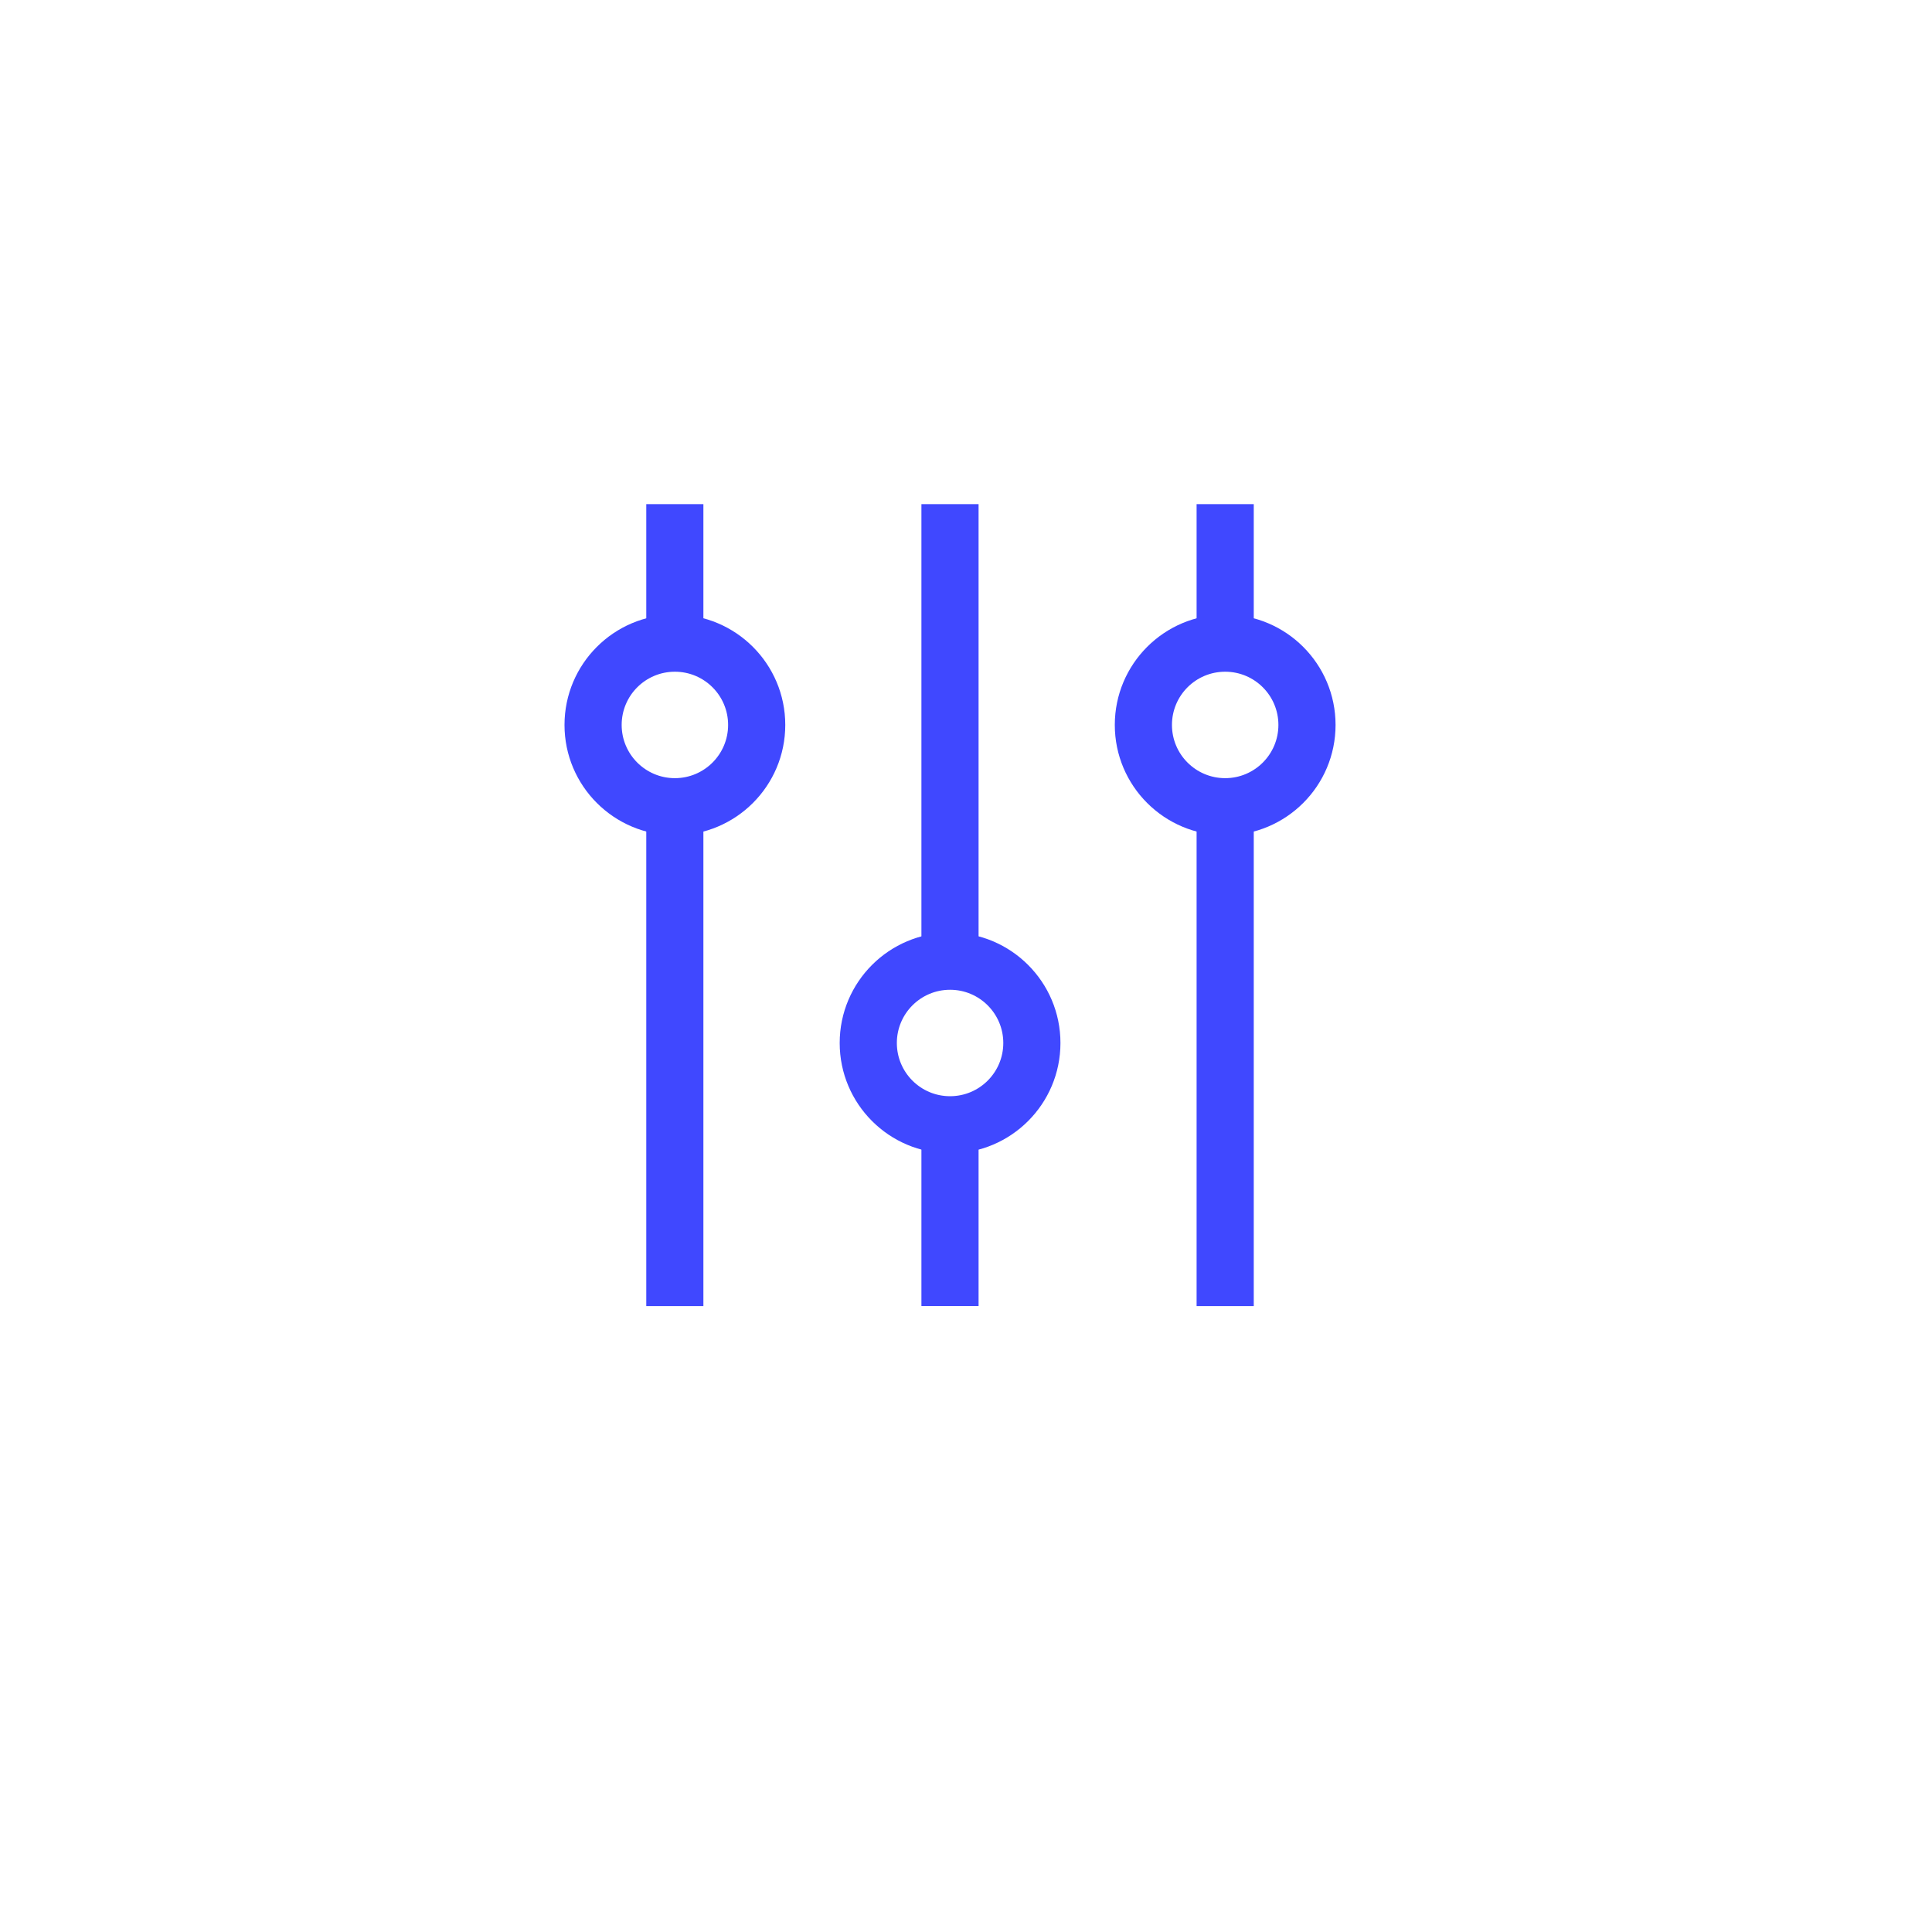 <svg width="53" height="53" viewBox="0 0 53 53" fill="none" xmlns="http://www.w3.org/2000/svg">
<g filter="url(#filter0_d)">
<rect x="2.062" y="0.83" width="48" height="48" rx="24" fill="white"/>
</g>
<path fill-rule="evenodd" clip-rule="evenodd" d="M17.729 35.83V22.386H19.296V35.83H17.729Z" fill="#4048FF"/>
<path fill-rule="evenodd" clip-rule="evenodd" d="M17.729 17.122V13.83H19.296V17.122H17.729Z" fill="#4048FF"/>
<path fill-rule="evenodd" clip-rule="evenodd" d="M18.514 21.347C19.32 21.347 19.974 20.693 19.974 19.887C19.974 19.08 19.32 18.427 18.514 18.427C17.708 18.427 17.054 19.08 17.054 19.887C17.054 20.693 17.708 21.347 18.514 21.347ZM18.514 22.914C20.186 22.914 21.542 21.559 21.542 19.887C21.542 18.215 20.186 16.859 18.514 16.859C16.842 16.859 15.486 18.215 15.486 19.887C15.486 21.559 16.842 22.914 18.514 22.914Z" fill="#4048FF"/>
<path fill-rule="evenodd" clip-rule="evenodd" d="M25.277 26.162V13.83H26.845V26.162H25.277Z" fill="#4048FF"/>
<path fill-rule="evenodd" clip-rule="evenodd" d="M25.277 35.829V31.066H26.845V35.829H25.277Z" fill="#4048FF"/>
<path fill-rule="evenodd" clip-rule="evenodd" d="M26.063 30.072C26.869 30.072 27.523 29.419 27.523 28.612C27.523 27.806 26.869 27.152 26.063 27.152C25.257 27.152 24.603 27.806 24.603 28.612C24.603 29.419 25.257 30.072 26.063 30.072ZM26.063 31.64C27.735 31.64 29.091 30.284 29.091 28.612C29.091 26.94 27.735 25.584 26.063 25.584C24.391 25.584 23.035 26.94 23.035 28.612C23.035 30.284 24.391 31.64 26.063 31.64Z" fill="#4048FF"/>
<path fill-rule="evenodd" clip-rule="evenodd" d="M32.826 35.83V22.386H34.394V35.83H32.826Z" fill="#4048FF"/>
<path fill-rule="evenodd" clip-rule="evenodd" d="M32.826 17.122V13.83H34.394V17.122H32.826Z" fill="#4048FF"/>
<path fill-rule="evenodd" clip-rule="evenodd" d="M33.61 21.347C34.416 21.347 35.07 20.693 35.07 19.887C35.07 19.08 34.416 18.427 33.61 18.427C32.803 18.427 32.15 19.08 32.15 19.887C32.15 20.693 32.803 21.347 33.61 21.347ZM33.61 22.914C35.282 22.914 36.638 21.559 36.638 19.887C36.638 18.215 35.282 16.859 33.61 16.859C31.938 16.859 30.582 18.215 30.582 19.887C30.582 21.559 31.938 22.914 33.61 22.914Z" fill="#4048FF"/>
<defs>
<filter id="filter0_d" x="0.062" y="0.83" width="52" height="52" filterUnits="userSpaceOnUse" color-interpolation-filters="sRGB">
<feFlood flood-opacity="0" result="BackgroundImageFix"/>
<feColorMatrix in="SourceAlpha" type="matrix" values="0 0 0 0 0 0 0 0 0 0 0 0 0 0 0 0 0 0 127 0"/>
<feOffset dy="2"/>
<feGaussianBlur stdDeviation="1"/>
<feColorMatrix type="matrix" values="0 0 0 0 0 0 0 0 0 0 0 0 0 0 0 0 0 0 0.15 0"/>
<feBlend mode="normal" in2="BackgroundImageFix" result="effect1_dropShadow"/>
<feBlend mode="normal" in="SourceGraphic" in2="effect1_dropShadow" result="shape"/>
</filter>
</defs>
</svg>
